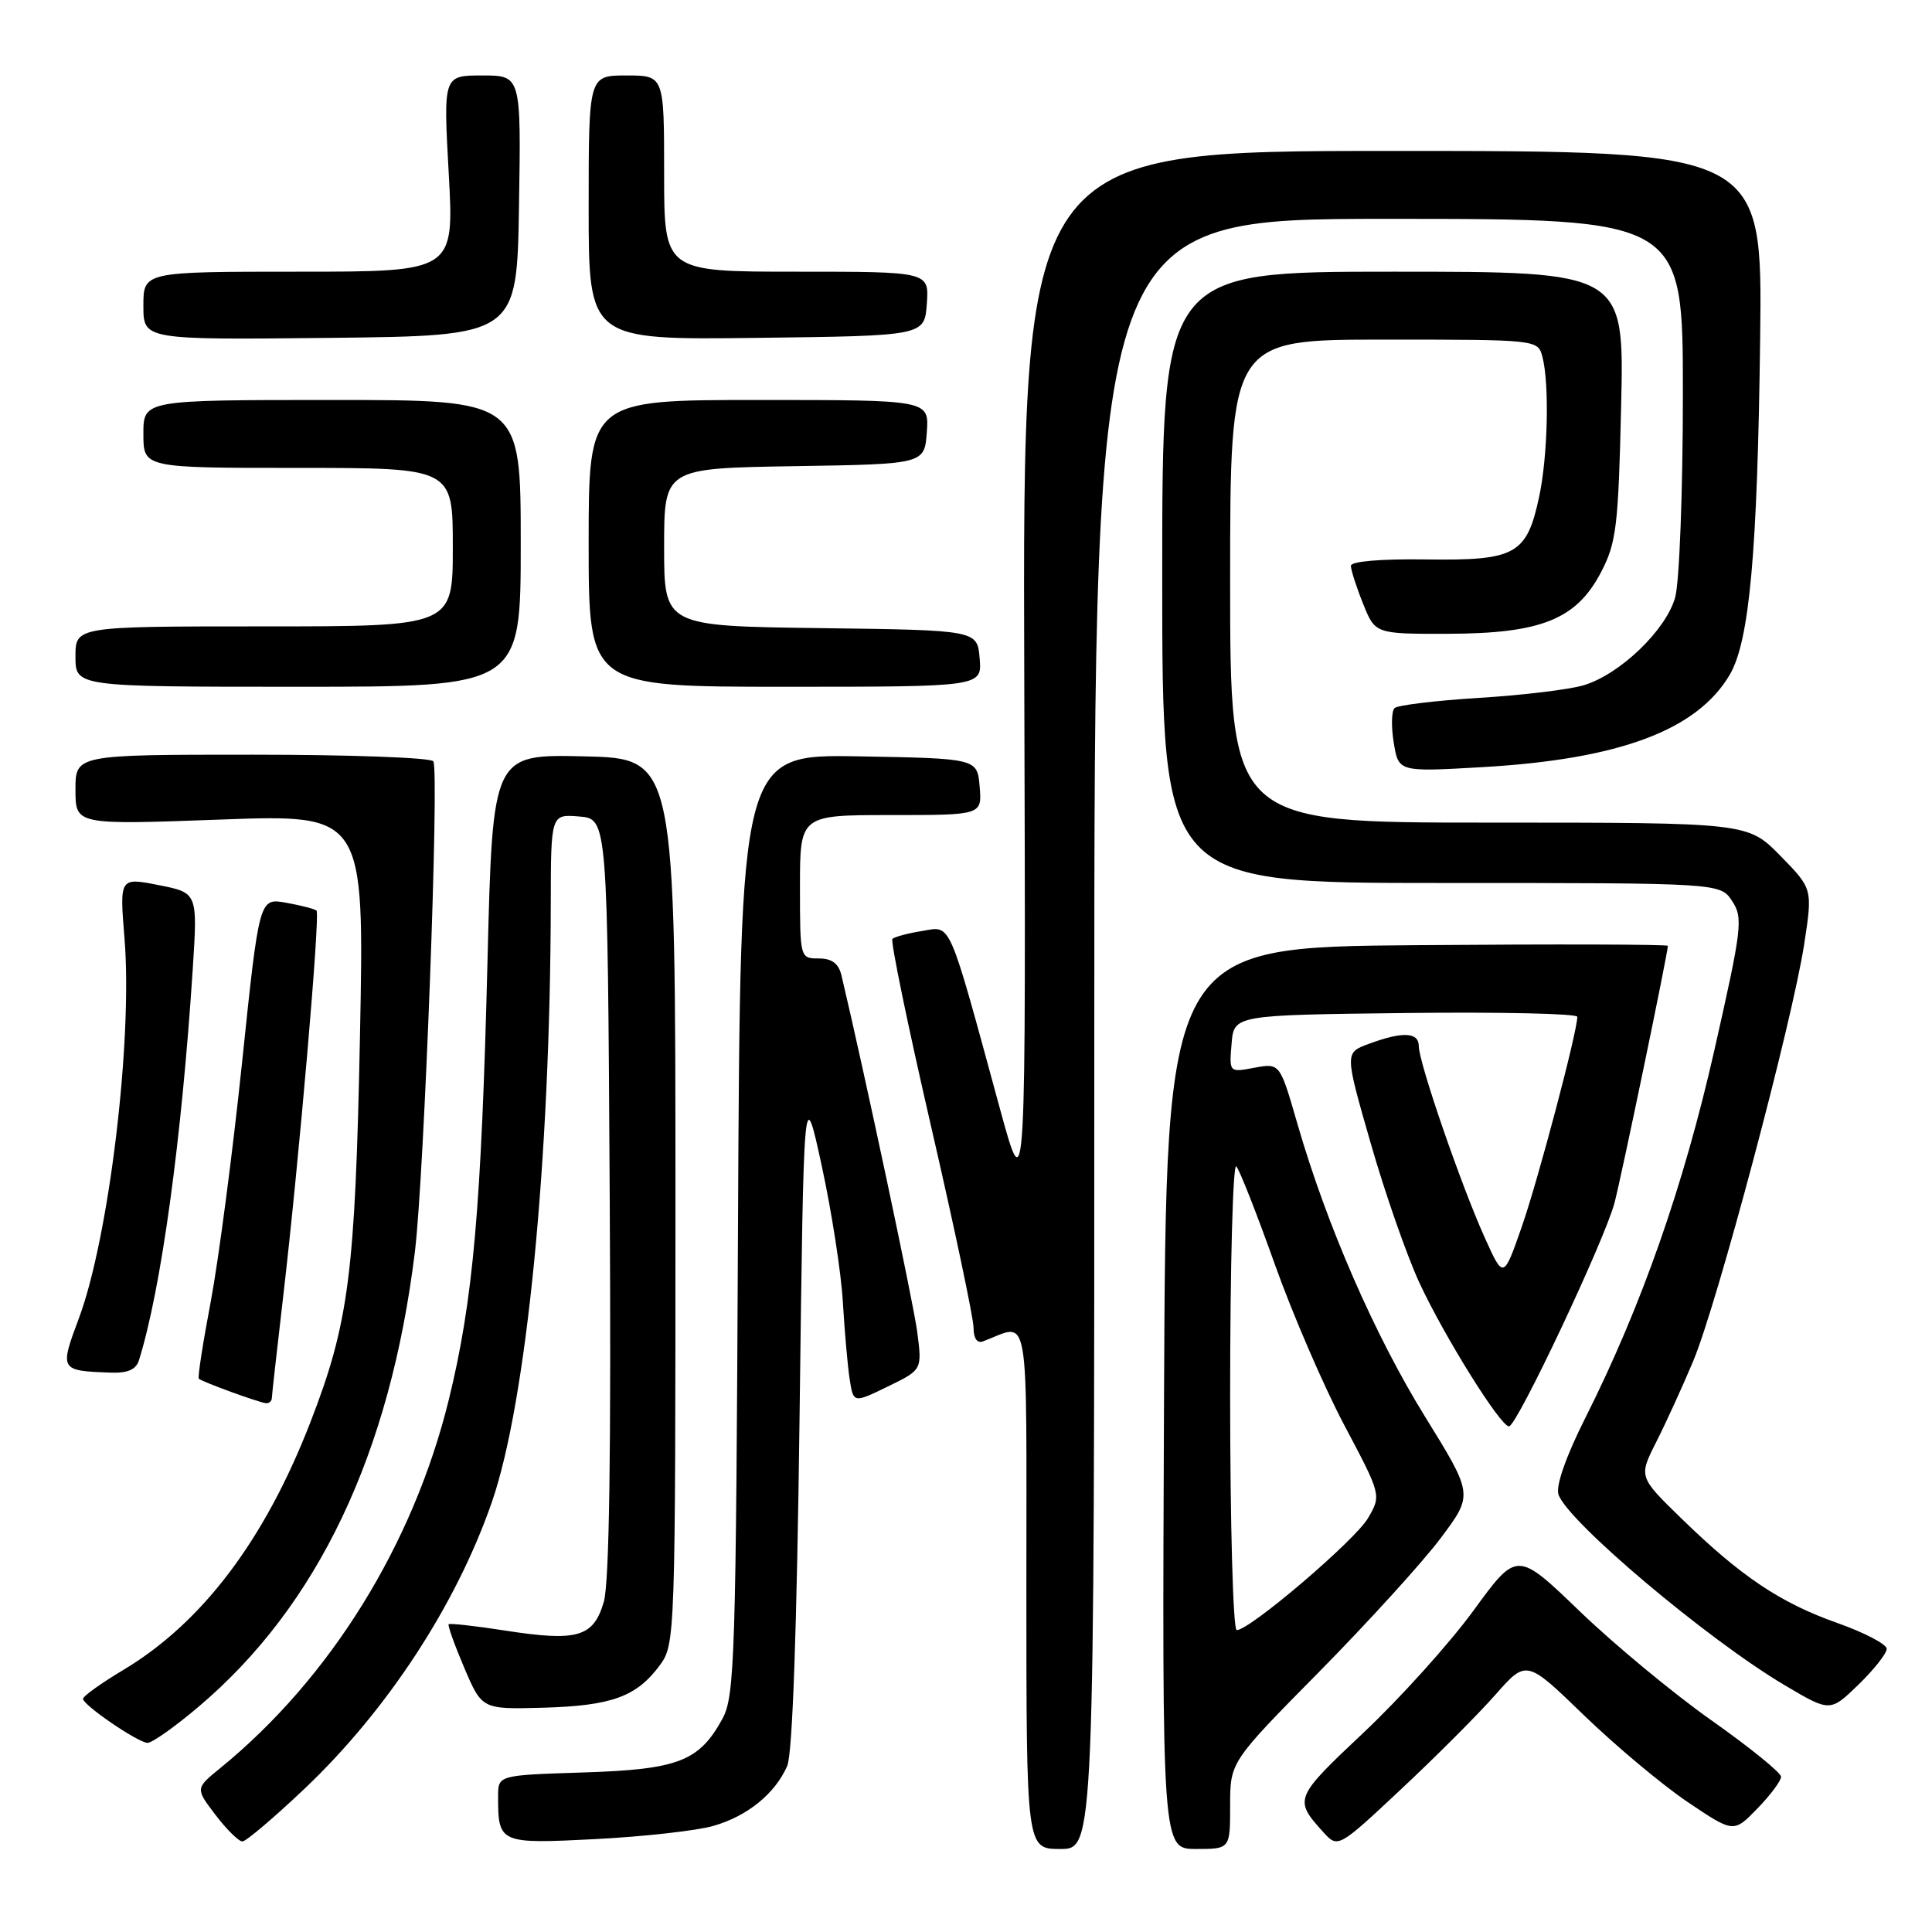 <?xml version="1.0" encoding="UTF-8" standalone="no"?>
<!DOCTYPE svg PUBLIC "-//W3C//DTD SVG 1.1//EN" "http://www.w3.org/Graphics/SVG/1.1/DTD/svg11.dtd" >
<svg xmlns="http://www.w3.org/2000/svg" xmlns:xlink="http://www.w3.org/1999/xlink" version="1.1" viewBox="0 0 256 256">
 <g >
 <path fill="currentColor"
d=" M 145.00 137.00 C 145.00 29.00 145.00 29.00 184.00 29.00 C 223.00 29.00 223.00 29.00 222.99 52.25 C 222.99 65.04 222.53 77.14 221.97 79.15 C 220.77 83.47 214.70 89.32 209.88 90.79 C 208.02 91.36 201.78 92.12 196.00 92.47 C 190.22 92.83 185.17 93.44 184.78 93.83 C 184.38 94.23 184.33 96.29 184.68 98.42 C 185.31 102.29 185.31 102.29 196.41 101.65 C 214.59 100.61 224.90 96.75 229.22 89.37 C 231.82 84.90 232.88 73.14 233.23 44.75 C 233.53 20.00 233.53 20.00 184.51 20.00 C 135.50 20.00 135.50 20.00 135.72 89.75 C 135.94 159.50 135.94 159.50 132.52 147.00 C 125.55 121.43 126.11 122.72 122.19 123.36 C 120.30 123.66 118.53 124.14 118.25 124.41 C 117.98 124.69 120.29 135.88 123.38 149.28 C 126.47 162.68 129.00 174.68 129.00 175.93 C 129.00 177.34 129.48 178.03 130.25 177.74 C 136.55 175.38 136.00 172.26 136.00 210.43 C 136.00 245.00 136.00 245.00 140.50 245.00 C 145.00 245.00 145.00 245.00 145.00 137.00 Z  M 163.00 239.24 C 163.00 233.47 163.00 233.47 174.83 221.49 C 181.33 214.89 188.58 206.92 190.93 203.77 C 195.21 198.04 195.21 198.04 188.86 187.77 C 182.16 176.95 175.79 162.33 171.91 148.90 C 169.59 140.86 169.59 140.86 166.23 141.48 C 162.87 142.11 162.87 142.11 163.19 138.31 C 163.50 134.50 163.50 134.50 186.25 134.23 C 198.76 134.08 209.00 134.31 209.00 134.73 C 209.00 136.73 203.83 156.27 201.66 162.50 C 199.22 169.50 199.22 169.50 196.74 164.00 C 193.60 157.05 188.00 140.79 188.00 138.63 C 188.00 136.75 185.86 136.65 181.34 138.33 C 178.18 139.50 178.18 139.50 181.63 151.50 C 183.52 158.10 186.43 166.43 188.09 170.00 C 191.40 177.12 198.81 189.00 199.95 189.00 C 200.99 189.00 212.66 164.26 213.94 159.35 C 214.89 155.71 221.00 126.27 221.00 125.33 C 221.00 125.13 206.04 125.09 187.75 125.24 C 154.50 125.50 154.50 125.50 154.24 185.25 C 153.98 245.00 153.98 245.00 158.49 245.00 C 163.00 245.00 163.00 245.00 163.00 239.24 Z  M 198.14 224.57 C 202.26 219.90 202.26 219.90 209.88 227.28 C 214.07 231.33 220.25 236.50 223.61 238.77 C 229.72 242.88 229.72 242.88 232.86 239.64 C 234.59 237.86 236.00 235.97 236.00 235.43 C 236.00 234.90 231.87 231.55 226.81 227.98 C 221.76 224.42 213.89 217.90 209.32 213.50 C 201.01 205.50 201.01 205.50 195.26 213.39 C 192.10 217.72 185.53 225.02 180.67 229.59 C 171.51 238.22 171.43 238.42 175.29 242.71 C 177.28 244.92 177.28 244.92 185.65 237.08 C 190.26 232.77 195.88 227.14 198.14 224.57 Z  M 40.39 236.98 C 51.35 226.57 60.48 212.59 65.18 199.02 C 69.77 185.77 72.93 153.66 72.98 119.69 C 73.00 107.88 73.00 107.88 76.75 108.19 C 80.50 108.50 80.50 108.50 80.79 158.50 C 80.99 192.24 80.74 209.72 80.01 212.24 C 78.65 216.93 76.53 217.55 66.94 216.06 C 62.97 215.44 59.60 215.07 59.45 215.22 C 59.30 215.37 60.23 217.97 61.52 221.00 C 63.87 226.50 63.87 226.50 71.99 226.28 C 81.05 226.02 84.33 224.83 87.41 220.68 C 89.47 217.89 89.50 217.13 89.50 159.18 C 89.50 100.50 89.50 100.50 77.39 100.22 C 65.28 99.94 65.28 99.94 64.60 127.22 C 63.78 160.04 62.70 172.30 59.47 185.46 C 54.76 204.66 43.75 222.41 29.19 234.28 C 25.88 236.97 25.88 236.97 28.56 240.49 C 30.03 242.42 31.63 244.00 32.12 244.00 C 32.60 244.00 36.32 240.84 40.39 236.98 Z  M 94.50 241.95 C 99.03 240.66 102.69 237.68 104.31 234.00 C 105.01 232.38 105.59 215.97 105.95 187.50 C 106.50 143.50 106.50 143.50 108.89 154.50 C 110.20 160.55 111.46 168.65 111.68 172.50 C 111.91 176.35 112.31 180.95 112.58 182.72 C 113.08 185.94 113.08 185.94 117.64 183.72 C 122.19 181.51 122.19 181.51 121.54 176.50 C 121.03 172.58 114.54 142.07 111.50 129.25 C 111.12 127.66 110.23 127.00 108.48 127.00 C 106.01 127.00 106.00 126.95 106.00 117.50 C 106.00 108.00 106.00 108.00 118.06 108.00 C 130.12 108.00 130.12 108.00 129.81 104.25 C 129.50 100.50 129.50 100.50 113.79 100.22 C 98.09 99.95 98.09 99.95 97.79 162.22 C 97.52 219.60 97.36 224.76 95.73 227.74 C 92.64 233.39 89.88 234.46 77.29 234.86 C 66.00 235.22 66.00 235.22 66.00 238.03 C 66.00 244.26 66.17 244.34 78.91 243.69 C 85.28 243.36 92.30 242.58 94.50 241.95 Z  M 26.29 226.17 C 42.11 212.80 51.71 192.61 54.98 165.83 C 56.21 155.75 58.23 102.18 57.42 100.88 C 57.13 100.39 46.33 100.00 33.44 100.00 C 10.00 100.00 10.00 100.00 10.00 104.65 C 10.00 109.30 10.00 109.30 29.14 108.60 C 48.28 107.89 48.28 107.89 47.70 137.20 C 47.07 168.77 46.24 175.29 41.11 188.50 C 35.07 204.07 26.79 215.02 16.35 221.27 C 13.41 223.03 11.00 224.75 11.00 225.10 C 11.00 225.93 18.21 230.86 19.54 230.94 C 20.12 230.97 23.15 228.83 26.29 226.17 Z  M 250.00 218.48 C 250.00 217.87 247.07 216.34 243.50 215.07 C 235.92 212.40 230.70 208.90 222.81 201.22 C 217.13 195.69 217.13 195.69 219.45 191.09 C 220.73 188.57 222.94 183.73 224.36 180.35 C 227.51 172.86 237.50 135.32 239.06 125.13 C 240.19 117.77 240.19 117.77 235.89 113.38 C 231.58 109.00 231.58 109.00 197.29 109.00 C 163.00 109.00 163.00 109.00 163.00 77.00 C 163.00 45.00 163.00 45.00 183.38 45.00 C 203.68 45.00 203.77 45.01 204.37 47.25 C 205.32 50.81 205.10 60.44 203.94 65.85 C 202.30 73.48 200.85 74.29 189.03 74.13 C 183.01 74.04 179.00 74.38 179.00 74.97 C 179.00 75.52 179.72 77.77 180.61 79.98 C 182.22 84.00 182.22 84.00 191.86 83.98 C 204.21 83.95 208.88 82.07 212.14 75.83 C 214.18 71.92 214.44 69.78 214.81 53.75 C 215.22 36.00 215.22 36.00 184.61 36.00 C 154.00 36.00 154.00 36.00 154.00 76.50 C 154.00 117.00 154.00 117.00 190.98 117.00 C 227.95 117.00 227.95 117.00 229.52 119.40 C 230.99 121.63 230.82 122.99 227.15 139.21 C 223.07 157.21 217.50 173.09 210.07 187.87 C 207.52 192.93 206.14 196.86 206.50 198.01 C 207.62 201.53 226.28 217.27 236.50 223.31 C 242.50 226.86 242.50 226.86 246.25 223.23 C 248.31 221.23 250.00 219.09 250.00 218.48 Z  M 36.02 185.25 C 36.03 184.84 36.70 178.88 37.50 172.00 C 39.62 153.86 42.45 121.11 41.94 120.66 C 41.70 120.44 39.89 119.97 37.92 119.62 C 34.35 118.97 34.35 118.97 32.08 140.74 C 30.83 152.71 28.96 166.97 27.93 172.44 C 26.89 177.90 26.18 182.51 26.34 182.68 C 26.75 183.09 34.29 185.84 35.25 185.93 C 35.66 185.97 36.01 185.66 36.02 185.25 Z  M 18.41 180.25 C 21.35 170.86 24.07 151.06 25.54 128.40 C 26.19 118.30 26.19 118.30 21.02 117.28 C 15.84 116.26 15.84 116.26 16.50 124.38 C 17.59 137.85 14.44 164.00 10.45 174.69 C 7.88 181.56 7.92 181.64 14.68 181.88 C 16.91 181.97 18.03 181.47 18.41 180.25 Z  M 69.00 72.00 C 69.00 53.00 69.00 53.00 44.00 53.00 C 19.00 53.00 19.00 53.00 19.00 57.50 C 19.00 62.00 19.00 62.00 39.50 62.00 C 60.00 62.00 60.00 62.00 60.00 72.50 C 60.00 83.00 60.00 83.00 35.00 83.00 C 10.00 83.00 10.00 83.00 10.00 87.00 C 10.00 91.00 10.00 91.00 39.50 91.00 C 69.00 91.00 69.00 91.00 69.00 72.00 Z  M 129.81 87.25 C 129.50 83.50 129.50 83.50 108.75 83.23 C 88.00 82.96 88.00 82.96 88.00 72.50 C 88.00 62.05 88.00 62.05 105.25 61.77 C 122.50 61.50 122.50 61.50 122.81 57.25 C 123.11 53.00 123.11 53.00 100.56 53.00 C 78.00 53.00 78.00 53.00 78.00 72.00 C 78.00 91.00 78.00 91.00 104.06 91.00 C 130.12 91.00 130.12 91.00 129.81 87.25 Z  M 68.77 27.25 C 69.05 10.00 69.05 10.00 63.90 10.00 C 58.74 10.00 58.74 10.00 59.46 23.00 C 60.18 36.00 60.18 36.00 39.59 36.00 C 19.00 36.00 19.00 36.00 19.00 40.52 C 19.00 45.03 19.00 45.03 43.75 44.77 C 68.50 44.50 68.50 44.50 68.77 27.25 Z  M 122.81 40.25 C 123.11 36.00 123.11 36.00 105.56 36.00 C 88.00 36.00 88.00 36.00 88.00 23.00 C 88.00 10.00 88.00 10.00 83.00 10.00 C 78.00 10.00 78.00 10.00 78.00 27.52 C 78.00 45.04 78.00 45.04 100.25 44.77 C 122.50 44.50 122.50 44.50 122.81 40.25 Z  M 163.00 184.80 C 163.00 167.64 163.37 154.03 163.82 154.55 C 164.27 155.07 166.56 160.90 168.91 167.50 C 171.26 174.10 175.40 183.69 178.11 188.81 C 183.04 198.12 183.04 198.12 181.27 201.16 C 179.55 204.11 165.61 216.00 163.87 216.00 C 163.39 216.00 163.00 201.96 163.00 184.80 Z "/>
</g>
</svg>